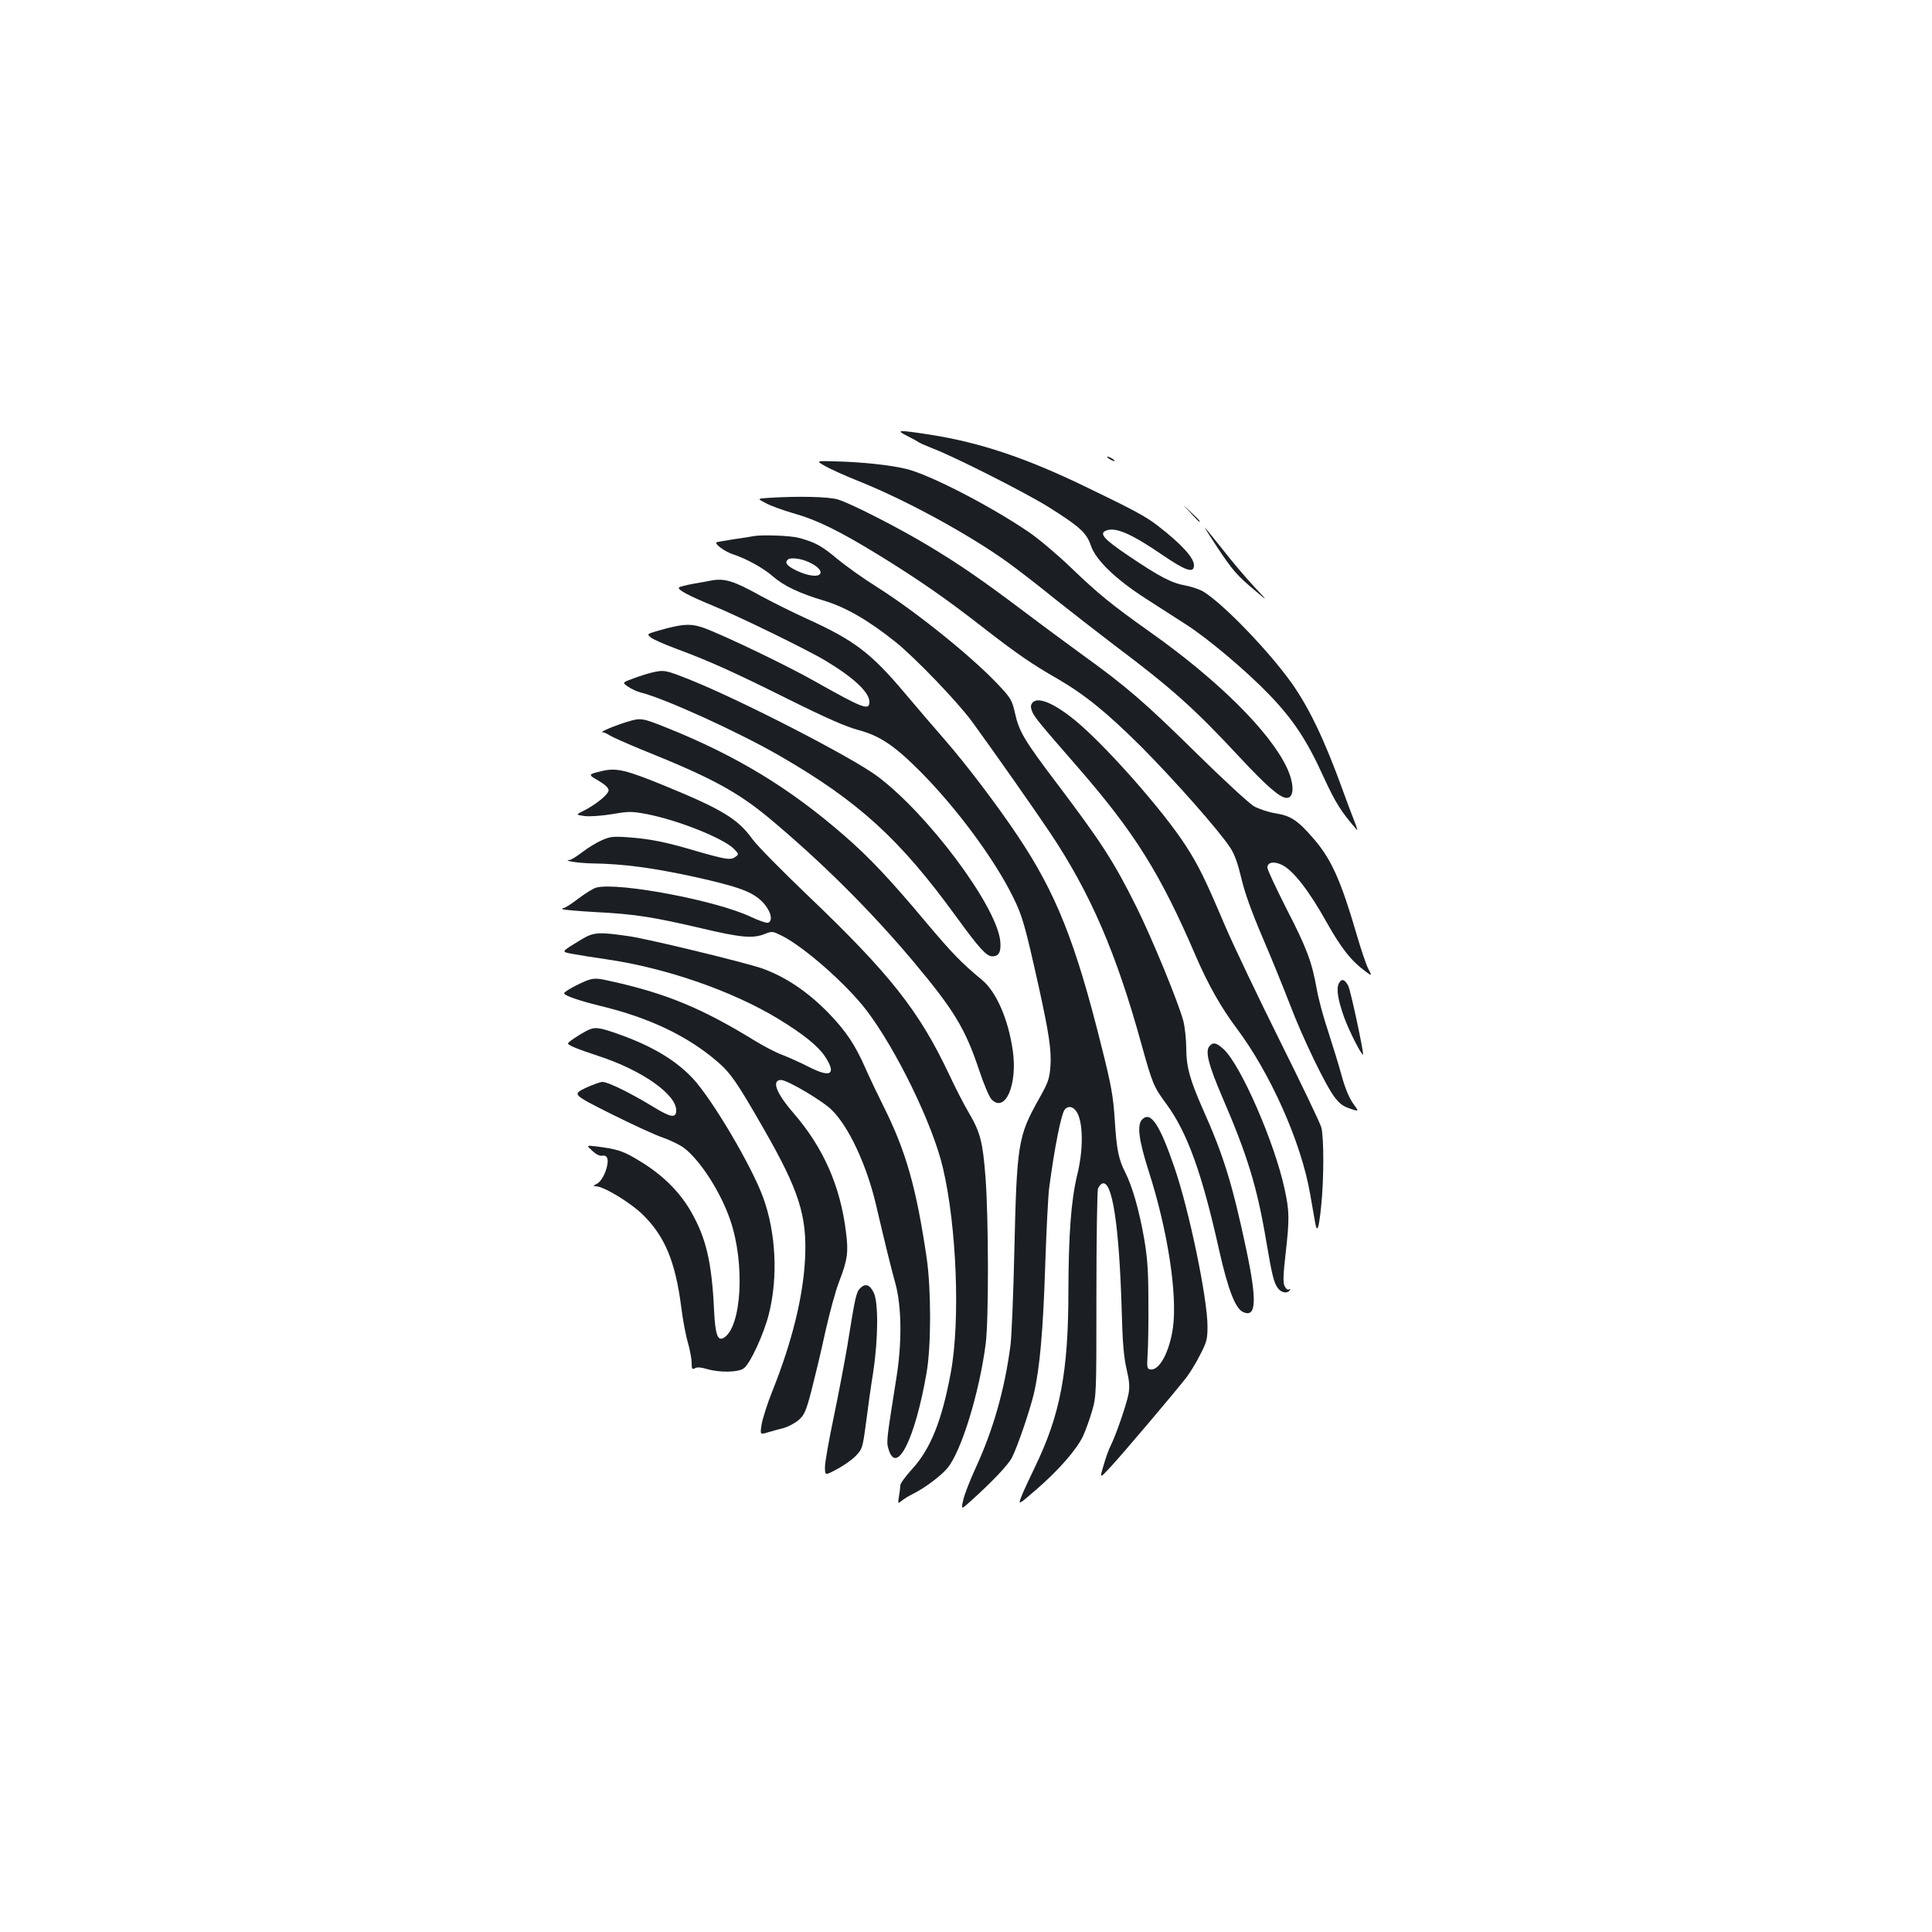 <?xml version="1.0" standalone="no"?>
<!DOCTYPE svg PUBLIC "-//W3C//DTD SVG 20010904//EN"
 "http://www.w3.org/TR/2001/REC-SVG-20010904/DTD/svg10.dtd">
<svg version="1.0" xmlns="http://www.w3.org/2000/svg"
 width="1000pt" height="1000pt" viewBox="0 0 1000 1000"
 preserveAspectRatio="xMidYMid meet">
<g transform="translate(0,1000) scale(0.1,-0.1)"
fill="#1b1f23" stroke="none">
<path d="M4695 7744 c28 -14 55 -29 60 -33 6 -4 37 -18 70 -31 116 -44 481
-229 600 -303 163 -102 199 -135 221 -200 25 -75 127 -174 284 -275 69 -44
163 -105 210 -135 115 -74 314 -242 431 -364 123 -128 195 -237 280 -425 62
-134 90 -179 172 -273 5 -5 -1 15 -13 45 -12 30 -39 102 -60 160 -94 260 -175
429 -267 558 -120 167 -351 406 -453 469 -19 12 -61 26 -92 32 -74 13 -135 45
-295 153 -131 88 -156 117 -117 132 49 19 131 -17 293 -128 119 -81 161 -95
161 -52 0 39 -65 110 -185 203 -64 50 -128 84 -381 206 -309 149 -544 227
-799 267 -169 26 -181 25 -120 -6z"/>
<path d="M5730 7636 c0 -3 9 -10 20 -16 11 -6 20 -8 20 -6 0 3 -9 10 -20 16
-11 6 -20 8 -20 6z"/>
<path d="M4270 7588 c27 -15 101 -49 166 -75 250 -99 579 -279 782 -425 48
-35 155 -117 237 -184 83 -66 223 -175 311 -242 297 -223 415 -328 651 -582
142 -152 209 -210 243 -210 40 0 40 74 0 158 -88 186 -356 452 -705 699 -203
144 -268 197 -415 338 -69 66 -166 148 -215 181 -198 135 -516 299 -635 327
-81 20 -233 36 -366 39 -101 3 -101 3 -54 -24z"/>
<path d="M3977 7423 c-58 -4 -58 -4 -14 -27 24 -13 86 -36 138 -51 128 -36
242 -92 449 -219 208 -128 352 -228 555 -387 162 -125 237 -177 368 -252 141
-82 254 -173 433 -351 173 -174 400 -431 460 -521 24 -36 40 -81 59 -160 17
-74 53 -174 109 -305 46 -107 109 -262 141 -345 68 -180 192 -435 236 -488 30
-37 43 -45 98 -62 23 -7 23 -6 -7 36 -19 27 -41 80 -57 139 -14 52 -46 156
-70 230 -25 74 -52 175 -60 223 -25 139 -50 207 -156 413 -54 107 -99 202 -99
213 0 29 35 35 78 13 57 -29 139 -135 227 -293 78 -138 126 -200 204 -258 33
-24 33 -24 13 15 -11 21 -39 104 -62 184 -79 270 -128 379 -214 481 -87 102
-123 126 -202 139 -39 6 -89 23 -114 37 -25 15 -160 139 -300 277 -262 258
-360 343 -585 505 -71 52 -209 153 -305 226 -222 167 -333 243 -494 340 -158
95 -403 220 -470 240 -48 14 -200 18 -359 8z"/>
<path d="M6160 7348 c24 -27 45 -48 47 -48 8 0 0 9 -44 50 -48 45 -48 45 -3
-2z"/>
<path d="M6300 7168 c80 -120 101 -145 195 -224 70 -59 70 -59 -5 21 -41 44
-115 131 -163 193 -49 61 -90 112 -91 112 -2 0 27 -46 64 -102z"/>
<path d="M3900 7225 c-8 -2 -51 -9 -95 -15 -44 -7 -86 -14 -94 -16 -19 -6 40
-50 88 -65 65 -21 155 -71 201 -112 56 -49 137 -88 265 -126 113 -34 230 -102
368 -212 104 -83 326 -315 399 -415 117 -161 315 -443 403 -574 210 -314 344
-626 474 -1098 56 -201 62 -217 128 -306 108 -147 184 -356 273 -756 46 -204
84 -303 124 -321 69 -32 73 58 16 327 -72 338 -117 484 -224 723 -67 152 -86
220 -86 315 0 45 -7 109 -15 141 -25 95 -161 426 -242 589 -120 241 -181 334
-414 643 -166 219 -194 266 -215 360 -14 64 -22 79 -74 135 -132 145 -431 387
-640 519 -69 43 -161 109 -205 145 -82 69 -115 87 -200 110 -44 12 -192 17
-235 9z m285 -134 c45 -20 70 -45 60 -61 -11 -18 -64 -11 -121 16 -50 24 -64
41 -47 57 12 13 68 7 108 -12z"/>
<path d="M3680 6995 c-8 -2 -48 -9 -88 -16 -40 -7 -75 -16 -78 -20 -7 -12 52
-43 171 -92 139 -57 498 -232 590 -288 146 -88 225 -163 225 -212 0 -47 -33
-34 -285 108 -147 83 -466 236 -572 275 -68 24 -110 22 -238 -15 -58 -17 -58
-17 -34 -36 13 -10 69 -34 124 -55 174 -64 302 -122 585 -263 195 -97 300
-143 361 -159 112 -30 186 -79 319 -212 189 -189 389 -459 485 -656 47 -96 60
-141 131 -459 53 -241 67 -331 61 -414 -5 -65 -11 -83 -60 -170 -108 -193
-114 -229 -127 -795 -5 -220 -14 -437 -20 -481 -30 -228 -89 -435 -180 -633
-29 -63 -58 -137 -64 -165 -12 -52 -12 -52 38 -7 110 99 195 188 214 226 29
57 90 236 113 329 31 134 48 324 59 665 6 179 15 358 20 397 28 215 63 387 81
410 20 23 48 15 66 -19 30 -59 30 -195 -2 -322 -31 -130 -44 -302 -45 -596 0
-422 -42 -643 -174 -915 -29 -60 -61 -129 -70 -153 -16 -43 -16 -43 80 40 112
97 205 203 239 273 13 28 34 86 47 130 23 79 23 88 23 605 0 289 4 535 8 547
4 11 14 24 22 27 52 20 88 -216 101 -659 4 -163 11 -241 25 -301 15 -64 17
-92 10 -130 -11 -56 -65 -212 -91 -264 -10 -19 -27 -66 -38 -105 -21 -70 -21
-70 39 -5 61 66 327 380 388 458 18 23 51 76 72 118 35 67 39 83 39 149 0 144
-95 601 -171 822 -77 224 -123 293 -167 249 -28 -28 -18 -106 33 -266 99 -307
150 -640 126 -813 -18 -126 -71 -224 -118 -215 -16 3 -17 11 -13 78 3 41 5
165 4 275 0 160 -5 226 -23 330 -25 141 -60 264 -96 335 -35 69 -45 116 -55
272 -8 123 -17 177 -69 383 -134 539 -235 792 -433 1088 -107 160 -267 371
-377 497 -51 58 -145 168 -210 245 -171 203 -259 271 -502 381 -75 34 -183 88
-240 119 -144 80 -189 93 -259 80z"/>
<path d="M3375 6519 c-22 -5 -66 -19 -98 -31 -57 -21 -57 -21 -25 -43 18 -12
47 -25 63 -29 123 -30 510 -206 724 -330 403 -233 618 -428 909 -829 120 -165
158 -207 188 -207 35 0 47 24 41 82 -22 184 -376 657 -637 851 -132 98 -695
388 -962 496 -133 53 -139 55 -203 40z"/>
<path d="M5346 6365 c-11 -12 -13 -22 -5 -44 10 -29 31 -55 234 -288 297 -341
430 -552 615 -983 63 -146 131 -266 209 -370 176 -234 336 -592 382 -859 11
-64 23 -131 26 -148 10 -59 19 -35 31 81 15 141 15 358 1 411 -6 22 -102 222
-213 445 -111 223 -240 493 -286 600 -101 238 -137 312 -204 415 -120 185
-417 520 -573 648 -106 86 -188 121 -217 92z"/>
<path d="M3250 6265 c-61 -18 -148 -54 -132 -55 7 0 24 -7 37 -16 14 -9 91
-43 171 -76 356 -143 488 -215 652 -350 270 -225 525 -478 748 -743 212 -253
270 -348 343 -567 23 -69 51 -135 62 -147 71 -76 137 74 111 252 -23 161 -85
303 -158 364 -109 90 -155 138 -295 304 -180 215 -290 332 -418 443 -283 247
-562 416 -922 560 -125 50 -132 51 -199 31z"/>
<path d="M3115 6009 c-72 -17 -73 -18 -17 -50 34 -20 52 -37 52 -50 0 -20 -67
-75 -132 -107 -38 -19 -38 -19 8 -26 28 -3 86 1 142 10 88 15 101 15 181 0
164 -32 400 -127 451 -181 25 -26 25 -27 5 -41 -23 -17 -49 -13 -205 32 -151
45 -235 62 -346 70 -80 6 -96 4 -139 -15 -27 -12 -72 -39 -100 -61 -29 -22
-58 -40 -66 -41 -43 -3 48 -17 116 -18 161 -2 315 -23 531 -70 228 -51 296
-76 348 -127 44 -44 60 -99 32 -110 -8 -3 -48 11 -89 30 -174 84 -685 181
-800 152 -14 -3 -56 -29 -92 -56 -36 -28 -71 -50 -77 -50 -6 0 -9 -3 -6 -6 4
-3 81 -10 172 -15 201 -10 300 -26 547 -84 203 -48 266 -54 328 -29 37 15 41
14 89 -10 116 -59 332 -249 435 -383 154 -201 344 -590 397 -816 72 -303 91
-796 41 -1063 -46 -248 -104 -392 -199 -497 -34 -37 -62 -75 -62 -85 0 -9 -3
-35 -7 -57 -6 -39 -5 -39 13 -24 10 9 39 27 64 39 59 30 140 91 173 130 72 85
166 390 199 645 16 125 15 650 -1 860 -14 184 -27 234 -85 333 -25 42 -72 133
-104 202 -156 330 -307 520 -731 925 -133 127 -262 258 -286 291 -75 105 -158
155 -450 275 -207 85 -255 96 -330 78z"/>
<path d="M3009 5137 c-109 -66 -107 -63 -42 -75 32 -6 108 -18 170 -27 307
-44 654 -164 892 -309 128 -78 205 -140 241 -194 61 -93 31 -113 -84 -54 -45
23 -106 50 -137 62 -31 11 -94 44 -140 72 -273 168 -458 245 -741 308 -77 18
-91 18 -127 6 -45 -17 -121 -58 -121 -67 0 -12 76 -38 185 -65 255 -61 453
-156 607 -288 70 -60 103 -108 241 -349 182 -317 225 -450 214 -672 -10 -197
-67 -429 -168 -682 -27 -67 -52 -146 -57 -176 -8 -53 -8 -53 32 -41 23 7 60
17 84 23 23 7 57 25 76 41 29 26 38 45 66 152 17 67 50 202 71 301 22 98 54
218 73 265 43 112 48 151 35 253 -29 240 -117 439 -273 619 -89 103 -114 170
-63 170 32 0 217 -109 263 -156 88 -87 180 -285 228 -489 48 -205 76 -320 101
-410 32 -119 34 -304 5 -485 -51 -322 -53 -332 -41 -371 42 -139 138 54 197
396 24 137 24 427 1 590 -54 367 -107 555 -224 789 -30 60 -73 150 -94 198
-54 122 -99 189 -188 282 -109 112 -223 189 -345 233 -88 31 -587 152 -689
167 -158 23 -184 22 -248 -17z"/>
<path d="M6930 4910 c-14 -27 -6 -82 27 -175 23 -65 91 -200 98 -193 5 7 -63
327 -76 354 -18 36 -35 41 -49 14z"/>
<path d="M3035 4664 c-43 -23 -95 -58 -95 -65 0 -9 46 -28 158 -65 224 -73
402 -198 402 -281 0 -42 -27 -38 -117 17 -118 72 -236 130 -264 130 -13 0 -53
-15 -90 -32 -66 -33 -66 -33 135 -134 110 -55 232 -111 269 -123 37 -13 87
-37 109 -54 83 -64 189 -228 238 -373 77 -224 59 -551 -33 -608 -32 -20 -45
15 -51 142 -12 251 -41 373 -119 510 -57 100 -143 187 -257 257 -93 58 -120
67 -240 82 -45 5 -45 5 -15 -23 19 -18 38 -28 52 -26 31 6 37 -27 16 -84 -12
-30 -28 -53 -43 -61 -20 -10 -21 -13 -7 -13 42 0 183 -86 247 -150 112 -111
166 -242 196 -475 8 -66 24 -150 35 -186 10 -36 19 -83 19 -103 0 -32 2 -36
17 -28 11 7 32 5 62 -4 64 -19 161 -18 190 3 33 22 106 181 131 283 48 191 36
421 -30 602 -60 164 -263 507 -363 615 -91 97 -214 170 -390 232 -100 35 -119
37 -162 15z"/>
<path d="M6260 4585 c-23 -27 -5 -97 68 -267 130 -302 179 -462 227 -748 29
-172 40 -217 63 -242 17 -20 47 -24 58 -6 4 7 3 8 -4 4 -7 -4 -16 3 -23 17 -9
19 -7 59 5 166 21 183 20 222 -5 337 -52 241 -225 637 -314 722 -38 35 -56 40
-75 17z"/>
<path d="M4452 3332 c-20 -20 -25 -41 -66 -297 -14 -82 -45 -247 -70 -367 -25
-119 -46 -236 -46 -261 0 -45 0 -45 63 -11 34 18 78 49 96 68 34 35 36 41 53
168 9 73 26 194 38 268 26 175 27 361 2 410 -20 41 -43 49 -70 22z"/>
</g>
</svg>
